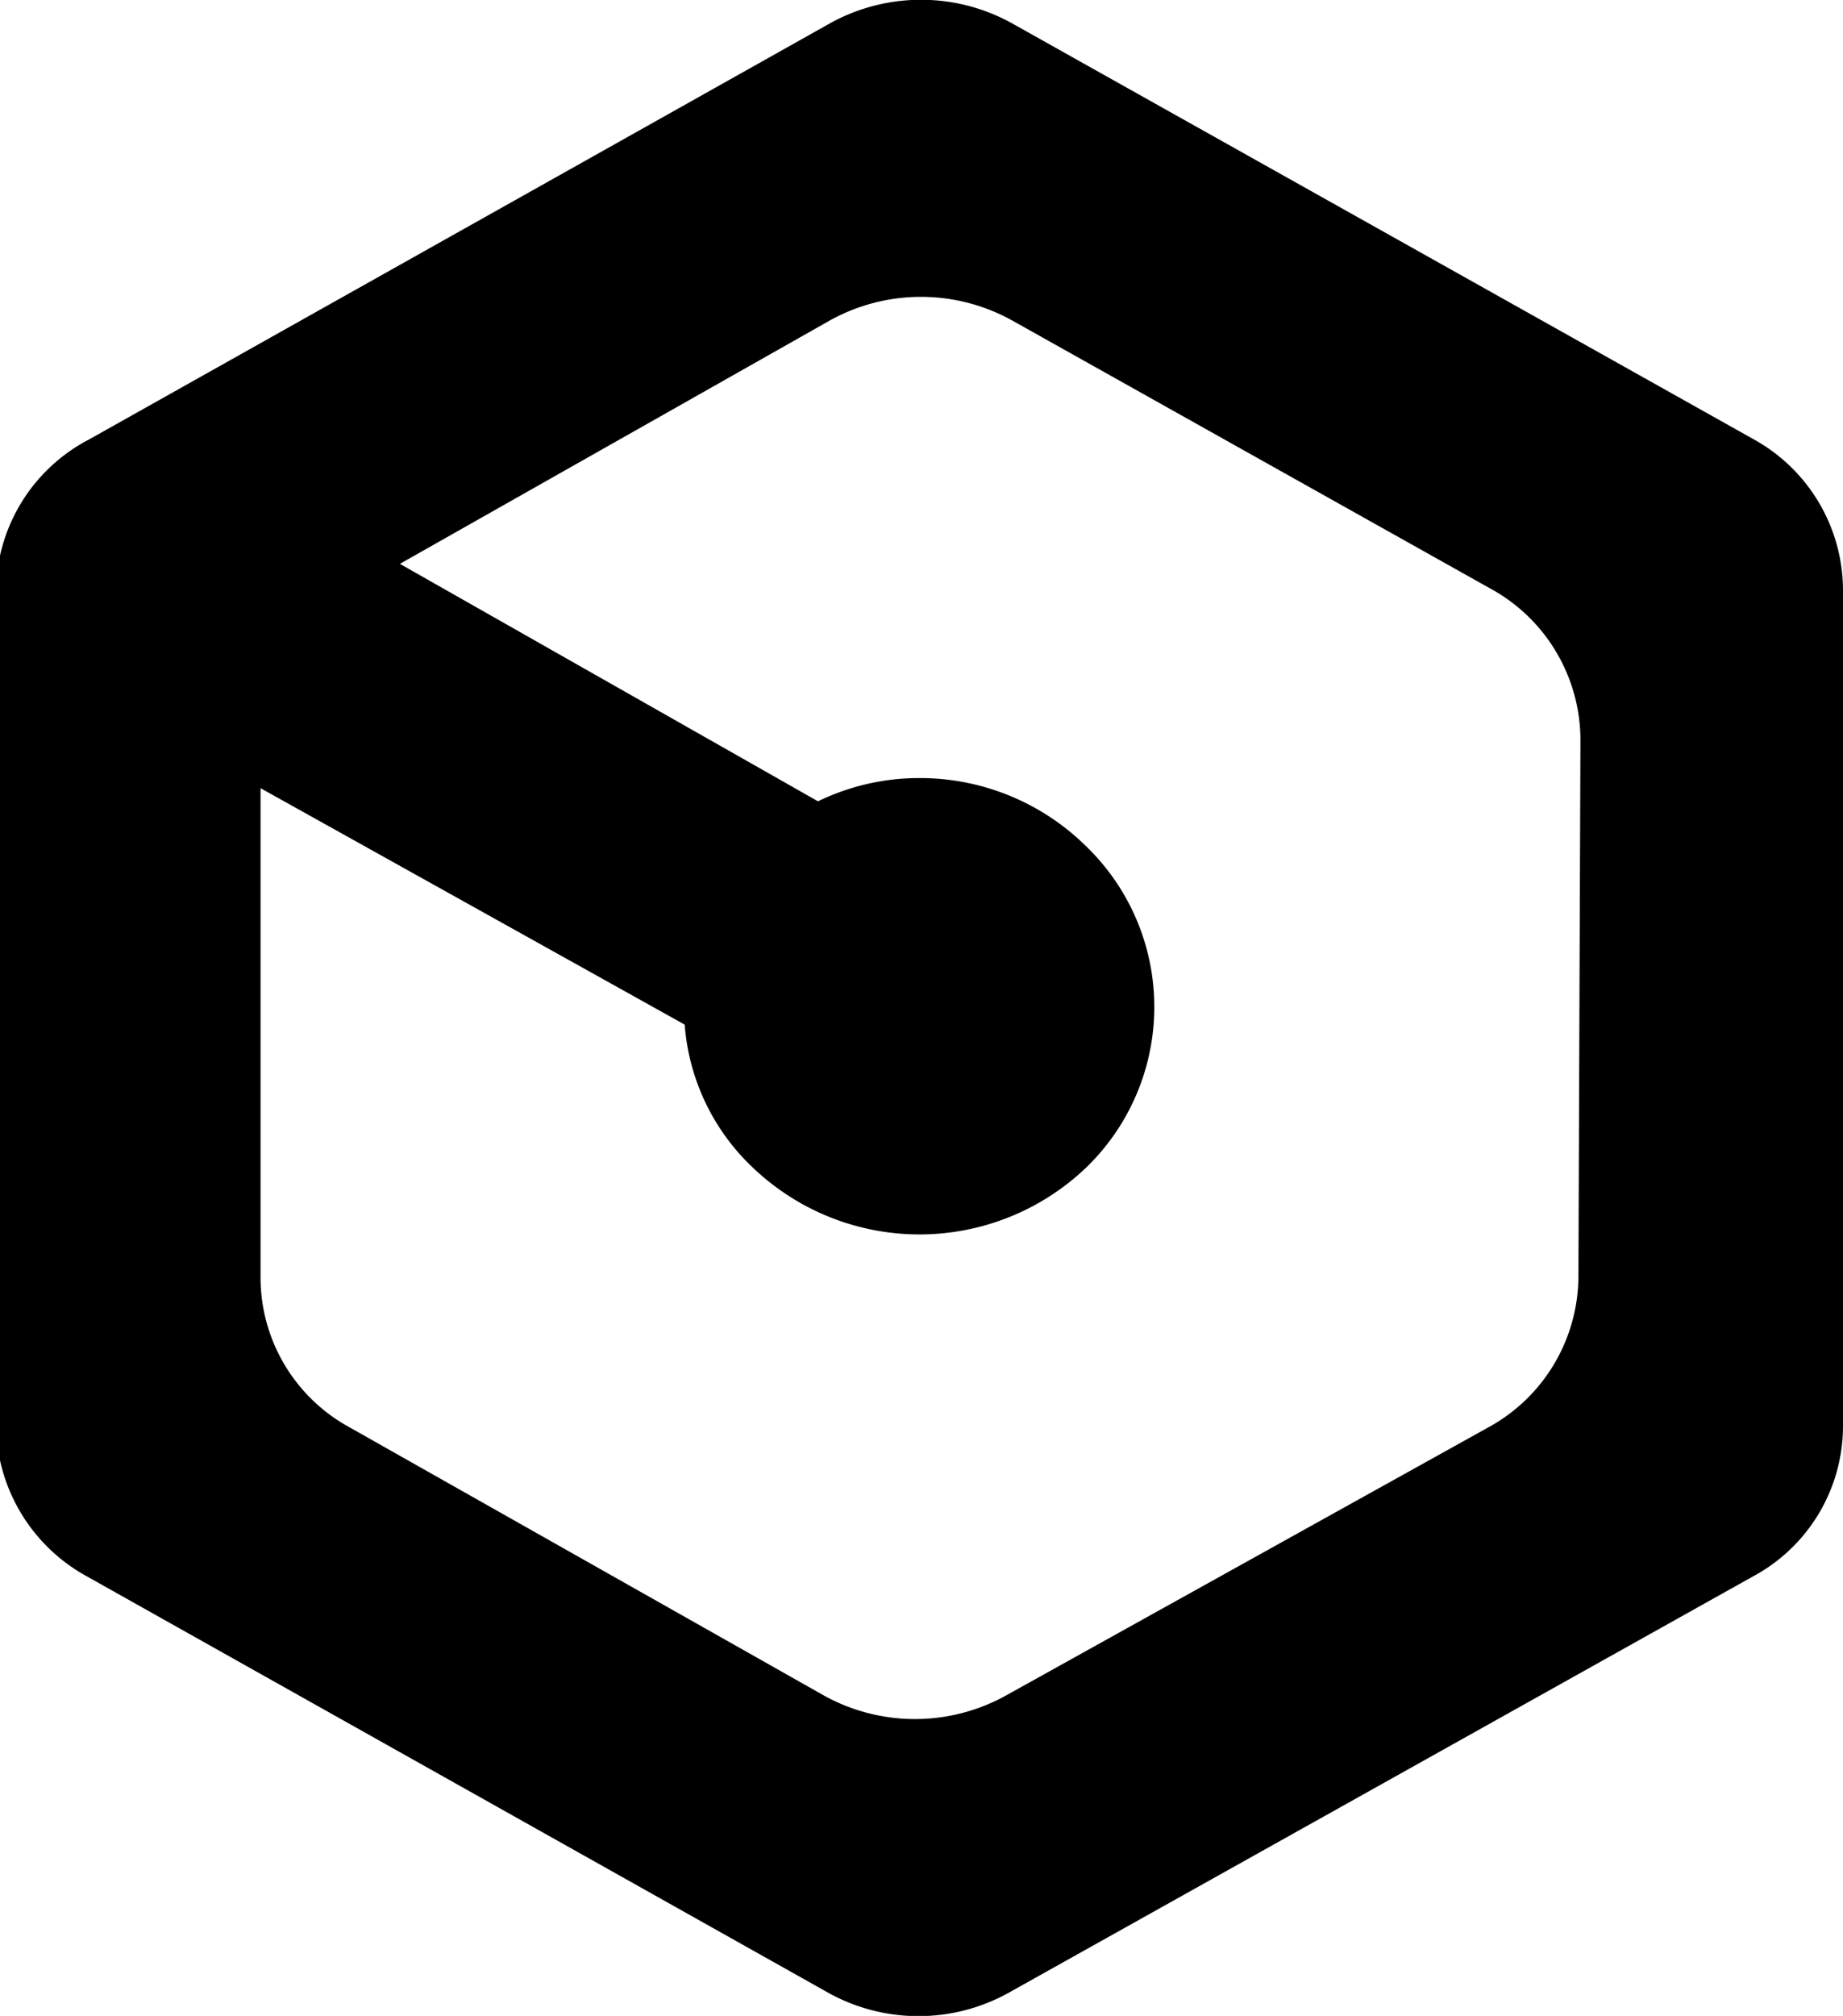 <svg
    id="Layer_1"
    data-name="Layer 1"
    xmlns="http://www.w3.org/2000/svg"
    xmlns:xlink="http://www.w3.org/1999/xlink"
    width="18.25"
    height="19.95"
    viewBox="0 0 18.25 19.95"
>
    <path
    d="M17.41,4.35,10.06.23a1.86,1.86,0,0,0-1.8,0L.92,4.35A1.71,1.71,0,0,0,0,5.85v8.24a1.73,1.73,0,0,0,.9,1.51l7.34,4.12a1.84,1.84,0,0,0,1.79,0L17.4,15.6a1.69,1.69,0,0,0,.89-1.5V5.86A1.71,1.71,0,0,0,17.41,4.35Zm-1.74,8.28a1.71,1.71,0,0,1-.9,1.5L10,16.78a1.86,1.86,0,0,1-1.8,0L3.51,14.13a1.69,1.69,0,0,1-.89-1.5V7.8l4.2,2.34a2.17,2.17,0,0,0,.68,1.42,2.39,2.39,0,0,0,3.29,0,2.21,2.21,0,0,0,0-3.19,2.34,2.34,0,0,0-1.65-.67,2.29,2.29,0,0,0-1,.23L4,5.58,8.26,3.17a1.86,1.86,0,0,1,1.8,0l4.73,2.65a1.71,1.71,0,0,1,.9,1.5Z"
    transform="translate(-0.04 0)"
    class="fill-harlequin-300 transition ease"
    />
</svg>